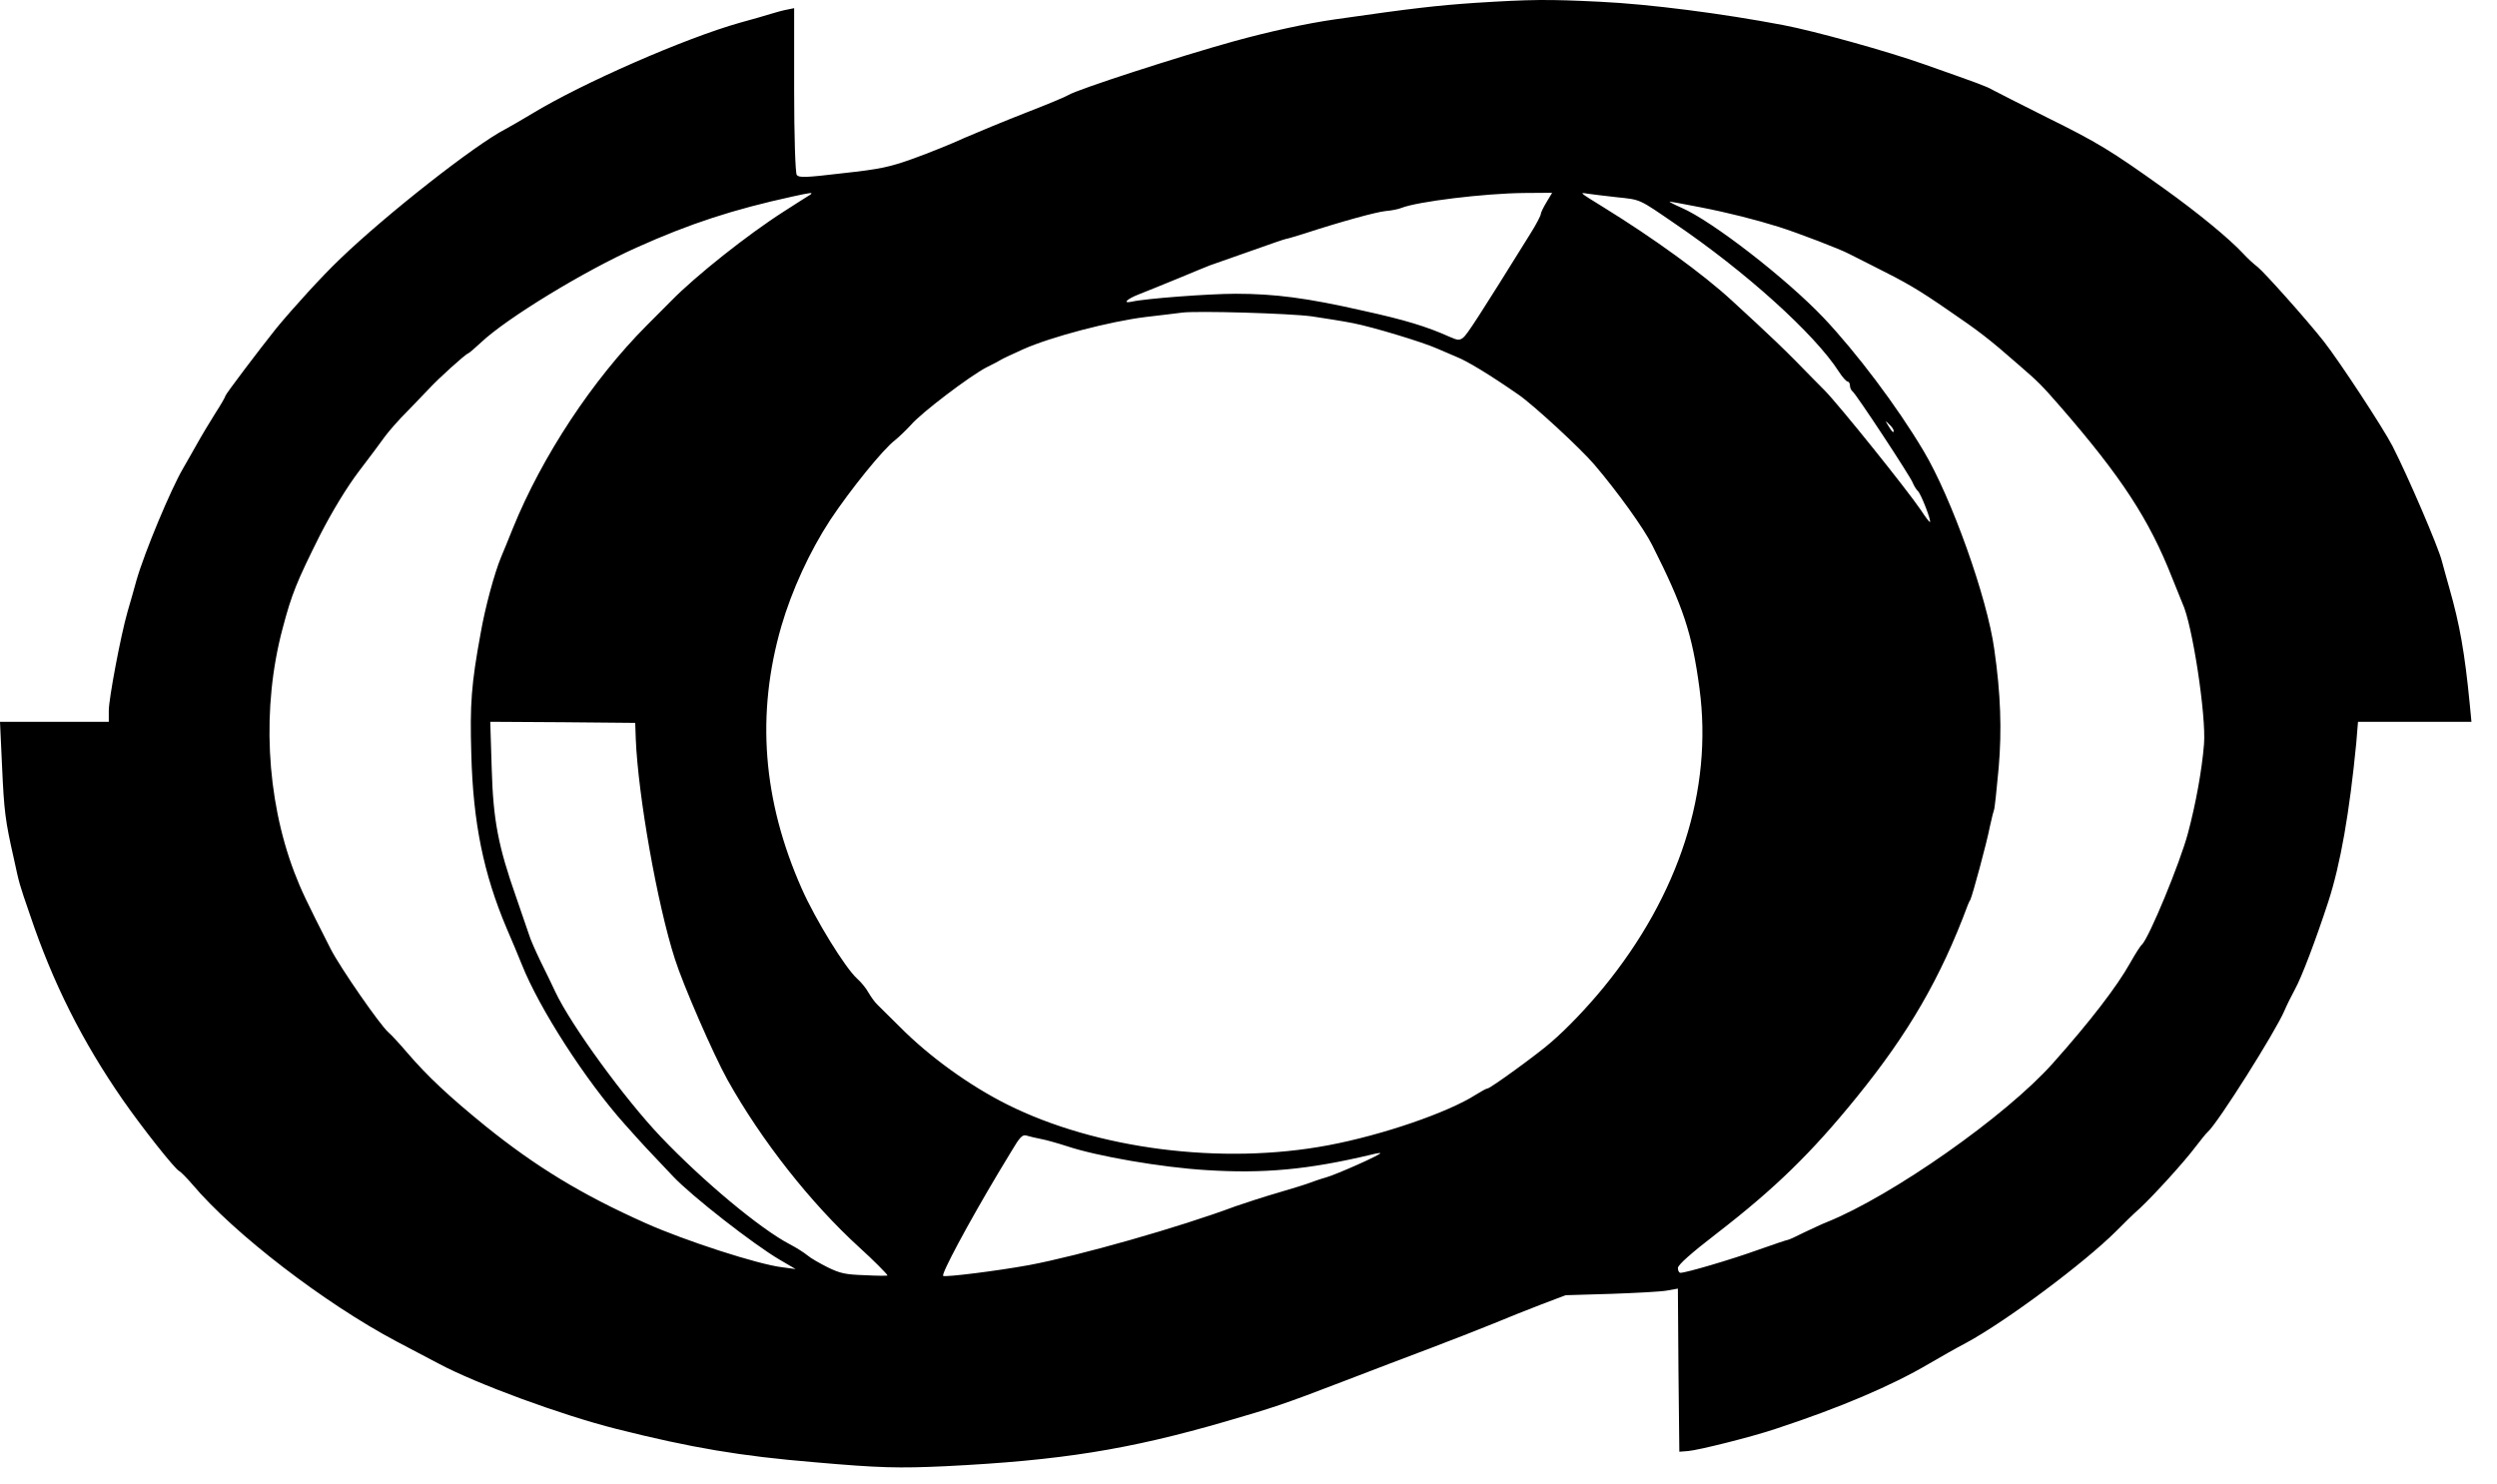 <svg width="74" height="44" viewBox="0 0 74 44" fill="none" xmlns="http://www.w3.org/2000/svg">
<path d="M43.718 0.085C42.585 0.163 41.877 0.242 39.569 0.573C38.704 0.697 37.633 0.931 36.587 1.218C34.945 1.673 31.911 2.655 31.66 2.818C31.591 2.864 31.029 3.098 30.407 3.339C29.793 3.579 28.972 3.918 28.583 4.087C28.203 4.263 27.52 4.536 27.071 4.699C26.362 4.952 26.103 5.011 24.979 5.134C23.873 5.265 23.683 5.271 23.613 5.187C23.57 5.134 23.535 4.015 23.535 2.668V0.242L23.345 0.281C23.233 0.3 23.008 0.359 22.844 0.411C22.68 0.463 22.274 0.58 21.936 0.671C20.294 1.133 17.252 2.467 15.765 3.371C15.497 3.534 15.143 3.736 14.979 3.827C14.088 4.282 11.461 6.345 10.087 7.666C9.559 8.167 8.678 9.136 8.185 9.735C7.692 10.353 6.681 11.687 6.681 11.732C6.681 11.758 6.552 11.986 6.387 12.24C6.223 12.5 5.964 12.929 5.817 13.196C5.67 13.463 5.488 13.769 5.428 13.879C5.065 14.497 4.287 16.358 4.045 17.198C3.967 17.484 3.846 17.907 3.777 18.141C3.578 18.837 3.224 20.711 3.224 21.063V21.394H1.608H0L0.061 22.715C0.121 24.049 0.156 24.322 0.406 25.428C0.579 26.222 0.562 26.17 0.89 27.12C1.573 29.15 2.446 30.875 3.63 32.586C4.227 33.445 5.177 34.642 5.307 34.707C5.35 34.726 5.532 34.908 5.705 35.11C6.941 36.574 9.629 38.637 11.755 39.762C12.075 39.932 12.636 40.224 12.991 40.413C14.123 41.018 16.638 41.942 18.263 42.352C20.485 42.912 21.945 43.159 24.141 43.341C26.068 43.51 26.63 43.523 28.03 43.458C31.427 43.289 33.441 42.97 36.328 42.131C37.745 41.721 38.091 41.604 39.785 40.953C40.615 40.634 41.825 40.172 42.464 39.932C43.104 39.691 43.925 39.365 44.279 39.222C44.634 39.073 45.256 38.825 45.662 38.669L46.397 38.39L47.737 38.35C48.471 38.325 49.223 38.285 49.396 38.253L49.725 38.194L49.742 40.615L49.768 43.029L50.027 43.009C50.338 42.983 51.903 42.593 52.62 42.352C54.522 41.727 56.051 41.077 57.158 40.426C57.469 40.244 57.97 39.958 58.281 39.795C59.448 39.164 61.756 37.446 62.715 36.49C62.906 36.294 63.225 35.982 63.424 35.806C63.865 35.39 64.729 34.44 65.066 33.991C65.213 33.802 65.369 33.601 65.429 33.549C65.732 33.282 67.452 30.549 67.703 29.951C67.763 29.807 67.901 29.528 68.014 29.319C68.204 28.981 68.627 27.868 68.999 26.73C69.362 25.617 69.63 24.075 69.829 22.026L69.881 21.394H71.566H73.243L73.191 20.854C73.044 19.351 72.897 18.512 72.586 17.425C72.517 17.191 72.422 16.827 72.361 16.612C72.257 16.209 71.376 14.146 70.9 13.216C70.624 12.682 69.319 10.691 68.861 10.112C68.359 9.474 67.115 8.082 66.907 7.913C66.786 7.822 66.596 7.646 66.484 7.522C66.06 7.067 65.135 6.306 64.124 5.583C62.56 4.464 62.154 4.217 60.65 3.475C59.898 3.098 59.18 2.734 59.059 2.668C58.852 2.551 58.653 2.48 57.028 1.907C55.948 1.523 53.77 0.918 52.845 0.743C51.03 0.398 48.895 0.124 47.434 0.053C45.861 -0.025 45.377 -0.019 43.718 0.085ZM24.011 5.772C23.959 5.798 23.613 6.026 23.233 6.267C22.153 6.956 20.614 8.18 19.888 8.921C19.707 9.103 19.378 9.435 19.162 9.65C17.563 11.257 16.068 13.515 15.195 15.669C15.074 15.974 14.918 16.352 14.849 16.515C14.65 16.996 14.374 18.017 14.244 18.772C13.967 20.275 13.924 20.874 13.967 22.338C14.019 24.387 14.331 25.897 15.013 27.511C15.178 27.888 15.376 28.369 15.463 28.584C15.981 29.892 17.356 32.026 18.514 33.321C19.119 33.998 19.145 34.024 19.949 34.87C20.502 35.455 22.326 36.88 23.103 37.336L23.579 37.615L23.19 37.563C22.464 37.479 20.268 36.763 19.136 36.255C17.226 35.403 15.878 34.577 14.391 33.38C13.302 32.495 12.671 31.902 12.083 31.219C11.858 30.953 11.599 30.673 11.513 30.601C11.271 30.393 10.095 28.701 9.801 28.129C9.067 26.684 8.928 26.391 8.721 25.851C7.883 23.646 7.753 20.959 8.375 18.629C8.643 17.608 8.799 17.23 9.482 15.864C9.845 15.155 10.277 14.445 10.631 13.977C10.942 13.567 11.297 13.098 11.409 12.936C11.53 12.773 11.824 12.435 12.075 12.188C12.317 11.934 12.611 11.628 12.732 11.504C12.982 11.231 13.786 10.502 13.872 10.476C13.907 10.463 14.08 10.314 14.261 10.145C15.022 9.429 17.295 8.043 18.86 7.34C20.467 6.618 21.738 6.208 23.492 5.824C24.028 5.707 24.115 5.694 24.011 5.772ZM45.835 5.987C45.74 6.143 45.662 6.306 45.662 6.345C45.662 6.39 45.524 6.657 45.351 6.93C43.847 9.351 43.475 9.923 43.363 10.008C43.251 10.092 43.208 10.092 42.957 9.982C42.274 9.676 41.635 9.481 40.39 9.208C38.73 8.83 37.771 8.707 36.621 8.707C35.826 8.707 33.933 8.85 33.544 8.941C33.251 9.006 33.389 8.863 33.761 8.72C33.959 8.642 34.478 8.433 34.901 8.258C35.334 8.075 35.757 7.906 35.852 7.867C35.947 7.835 36.483 7.646 37.054 7.444C37.615 7.243 38.091 7.08 38.117 7.08C38.143 7.08 38.385 7.008 38.653 6.924C39.75 6.566 40.796 6.28 41.073 6.254C41.237 6.241 41.436 6.202 41.531 6.163C42.006 5.974 43.977 5.733 45.161 5.72L45.999 5.714L45.835 5.987ZM47.901 5.844C48.636 5.922 48.549 5.883 49.63 6.624C51.721 8.043 53.778 9.897 54.496 11.016C54.599 11.179 54.72 11.309 54.755 11.309C54.789 11.309 54.824 11.361 54.824 11.426C54.824 11.491 54.859 11.569 54.902 11.602C55.014 11.687 56.596 14.094 56.682 14.302C56.717 14.393 56.786 14.504 56.838 14.556C56.933 14.641 57.253 15.473 57.192 15.473C57.175 15.473 57.054 15.317 56.933 15.129C56.51 14.504 54.513 12.018 54.072 11.569C53.908 11.407 53.519 11.01 53.208 10.691C52.888 10.366 52.369 9.871 52.058 9.585C51.747 9.299 51.419 8.993 51.324 8.908C50.477 8.127 49.007 7.06 47.52 6.143C46.794 5.694 46.803 5.701 47.045 5.74C47.166 5.759 47.555 5.805 47.901 5.844ZM50.39 6.143C51.228 6.306 52.041 6.514 52.706 6.722C53.268 6.898 54.556 7.392 54.807 7.529C54.936 7.594 55.256 7.757 55.516 7.887C56.518 8.388 56.838 8.576 57.737 9.195C58.653 9.819 58.956 10.053 59.803 10.795C60.434 11.342 60.485 11.394 61.082 12.077C62.871 14.14 63.692 15.395 64.375 17.133C64.504 17.451 64.643 17.79 64.677 17.881C64.971 18.492 65.386 21.225 65.317 22.058C65.257 22.813 65.075 23.821 64.842 24.693C64.608 25.572 63.692 27.79 63.476 27.999C63.433 28.031 63.277 28.278 63.13 28.539C62.741 29.235 61.938 30.282 60.84 31.512C59.448 33.08 56.077 35.442 54.141 36.223C54.02 36.268 53.718 36.412 53.467 36.529C53.225 36.652 53.009 36.75 52.983 36.75C52.957 36.75 52.568 36.88 52.11 37.043C51.298 37.336 49.967 37.726 49.802 37.726C49.759 37.726 49.725 37.661 49.725 37.583C49.725 37.492 50.122 37.14 50.874 36.561C52.603 35.227 53.683 34.173 55.023 32.521C56.561 30.627 57.512 28.988 58.316 26.827C58.333 26.788 58.359 26.717 58.394 26.665C58.463 26.509 58.878 24.986 58.973 24.491C59.025 24.244 59.085 24.023 59.094 24.003C59.111 23.984 59.172 23.418 59.232 22.754C59.327 21.648 59.293 20.568 59.102 19.247C58.895 17.725 57.832 14.745 57.002 13.359C56.216 12.038 55.023 10.457 54.046 9.422C52.94 8.258 50.745 6.553 49.828 6.156C49.603 6.058 49.448 5.974 49.483 5.974C49.508 5.974 49.915 6.052 50.39 6.143ZM38.877 9.377C39.258 9.435 39.811 9.52 40.096 9.578C40.675 9.689 42.179 10.145 42.594 10.333C42.741 10.398 43 10.509 43.173 10.581C43.484 10.704 44.132 11.095 45.005 11.7C45.446 12.005 46.838 13.287 47.253 13.775C47.935 14.575 48.713 15.656 48.964 16.157C49.88 17.972 50.148 18.772 50.364 20.399C50.77 23.411 49.768 26.528 47.512 29.28C47.036 29.859 46.449 30.478 45.965 30.894C45.584 31.232 44.167 32.26 44.089 32.26C44.055 32.26 43.899 32.345 43.743 32.443C42.914 32.976 40.96 33.646 39.361 33.946C36.215 34.538 32.499 34.063 29.845 32.735C28.73 32.176 27.537 31.317 26.656 30.425C26.362 30.133 26.059 29.833 25.999 29.775C25.93 29.71 25.817 29.554 25.74 29.424C25.67 29.293 25.515 29.105 25.402 29.007C25.048 28.688 24.166 27.257 23.76 26.339C22.602 23.724 22.403 21.167 23.155 18.564C23.466 17.497 23.994 16.345 24.607 15.408C25.204 14.51 26.172 13.313 26.526 13.046C26.647 12.949 26.855 12.747 26.993 12.598C27.295 12.24 28.747 11.14 29.24 10.886C29.456 10.782 29.646 10.678 29.672 10.659C29.698 10.639 29.992 10.502 30.32 10.353C31.15 9.982 32.896 9.526 33.951 9.396C34.426 9.344 34.91 9.279 35.031 9.266C35.463 9.208 38.203 9.286 38.877 9.377ZM56.12 12.767C56.12 12.845 56.077 12.812 55.956 12.611C55.861 12.454 55.861 12.454 55.982 12.572C56.06 12.643 56.12 12.728 56.12 12.767ZM18.842 21.915C18.911 23.574 19.473 26.782 20 28.422C20.242 29.189 21.141 31.252 21.556 32C22.567 33.809 24.028 35.663 25.472 36.978C25.861 37.329 26.301 37.771 26.301 37.804C26.301 37.817 25.999 37.817 25.636 37.797C25.057 37.778 24.901 37.745 24.529 37.563C24.296 37.446 24.02 37.29 23.924 37.205C23.829 37.127 23.596 36.978 23.406 36.88C22.533 36.425 20.839 35.013 19.586 33.698C18.497 32.553 16.924 30.387 16.457 29.398C16.362 29.202 16.172 28.792 16.016 28.487C15.869 28.181 15.713 27.829 15.679 27.706C15.636 27.582 15.463 27.081 15.299 26.6C14.763 25.077 14.616 24.309 14.572 22.774L14.529 21.394L16.673 21.407L18.825 21.427L18.842 21.915ZM30.839 33.757C30.986 33.783 31.332 33.88 31.617 33.972C32.507 34.271 34.435 34.603 35.74 34.681C37.443 34.791 38.774 34.668 40.632 34.225C40.779 34.186 40.908 34.167 40.908 34.18C40.908 34.232 39.638 34.798 39.309 34.895C39.119 34.948 38.903 35.026 38.817 35.058C38.739 35.091 38.324 35.221 37.901 35.344C37.468 35.468 36.898 35.657 36.613 35.754C34.962 36.373 31.989 37.218 30.493 37.498C29.569 37.667 28.013 37.862 27.952 37.817C27.883 37.771 28.704 36.242 29.586 34.765C29.629 34.694 29.802 34.407 29.975 34.121C30.225 33.698 30.303 33.62 30.424 33.659C30.511 33.685 30.701 33.731 30.839 33.757Z" fill="black"/>
</svg>
